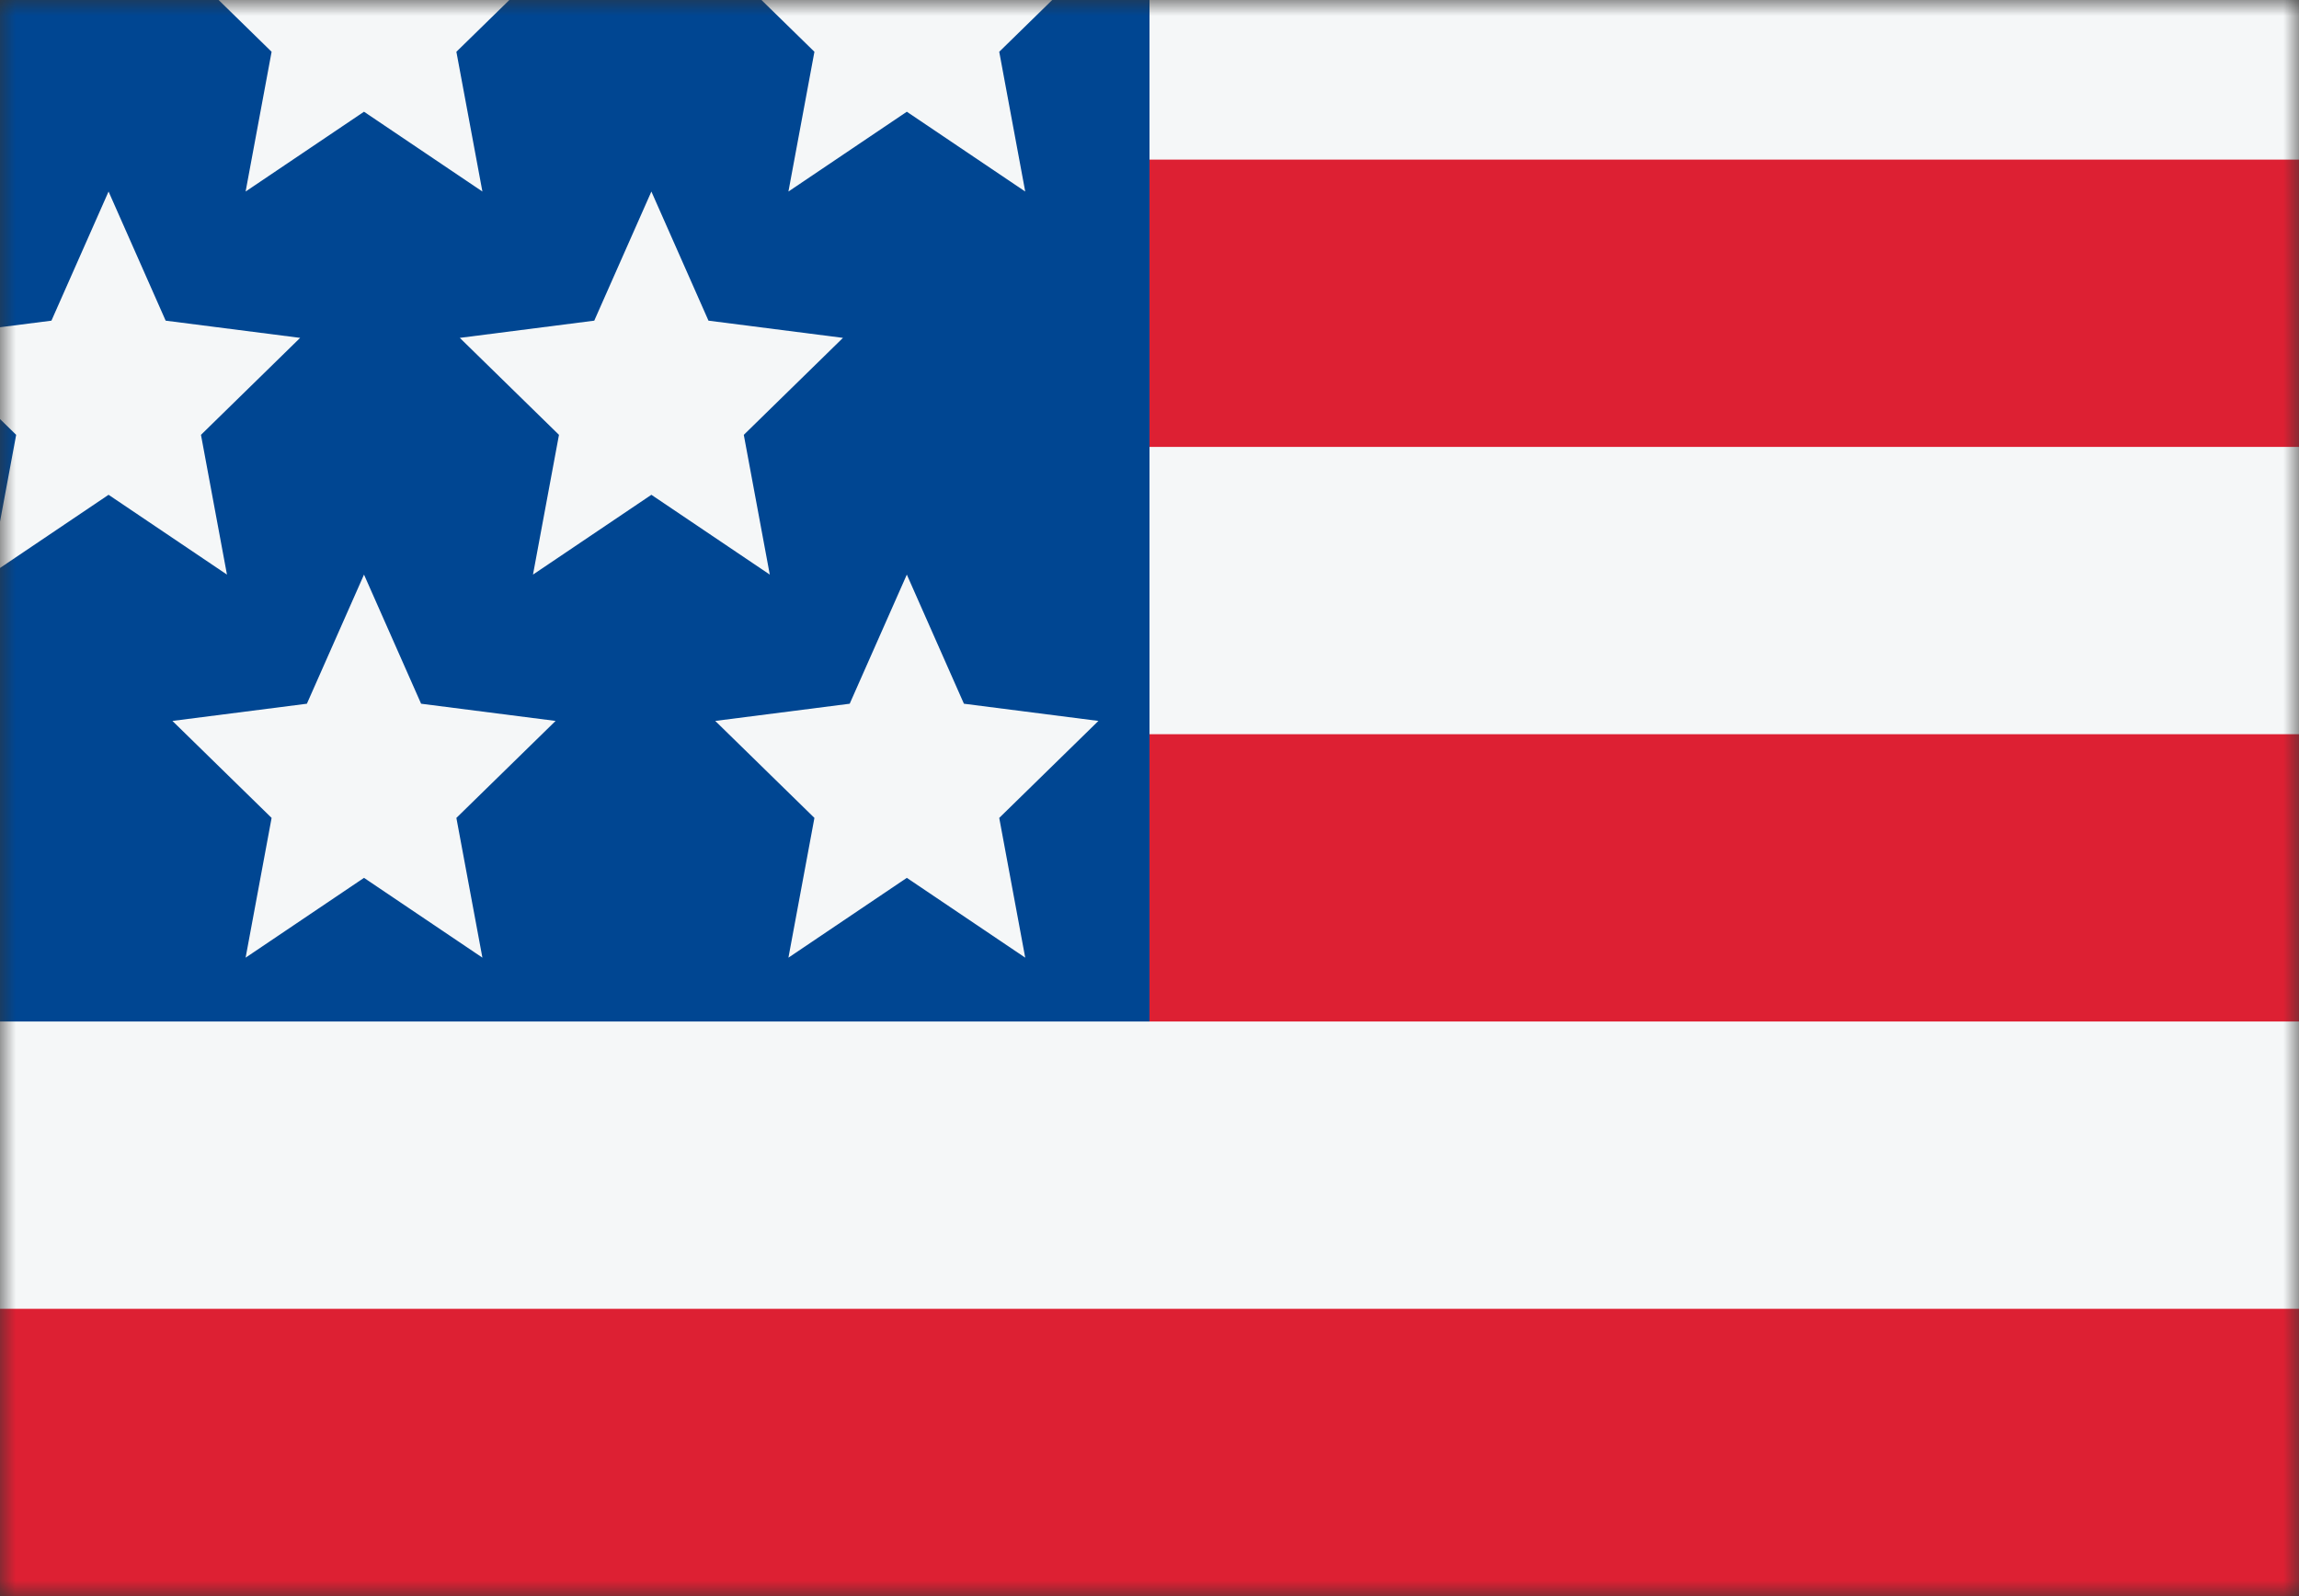 <svg width="72" height="50" viewBox="0 0 72 50" fill="none" xmlns="http://www.w3.org/2000/svg">
<rect x="0" y="0" width="72" height="50" fill="#333333" stroke="none"/>
<mask id="mask0_784_3181" style="mask-type:alpha" maskUnits="userSpaceOnUse" x="0" y="0" width="72" height="50">
<rect width="72" height="50" fill="#D9D9D9"/>
</mask>
<g mask="url(#mask0_784_3181)">
<rect y="59" width="63" height="72" transform="rotate(-90 0 59)" fill="#F5F7F8"/>
<rect x="36" y="14" width="9" height="36" transform="rotate(-90 36 14)" fill="#DD2033"/>
<rect x="36" y="32" width="9" height="36" transform="rotate(-90 36 32)" fill="#DD2033"/>
<rect y="50" width="9" height="72" transform="rotate(-90 0 50)" fill="#DD2033"/>
<rect y="32" width="32" height="36" transform="rotate(-90 0 32)" fill="#004692"/>
<path d="M28.4 18L26.611 22.045L22.4 22.584L25.506 25.622L24.692 30L28.4 27.5L32.108 30L31.294 25.622L34.4 22.584L30.188 22.045L28.4 18Z" fill="#F5F7F8"/>
<path d="M28.4 -6L26.611 -1.955L22.4 -1.416L25.506 1.622L24.692 6L28.4 3.5L32.108 6L31.294 1.622L34.4 -1.416L30.188 -1.955L28.4 -6Z" fill="#F5F7F8"/>
<path d="M20.4 6L18.611 10.045L14.4 10.584L17.506 13.622L16.692 18L20.4 15.5L24.108 18L23.294 13.622L26.4 10.584L22.188 10.045L20.4 6Z" fill="#F5F7F8"/>
<path d="M11.4 18L9.611 22.045L5.4 22.584L8.506 25.622L7.692 30L11.4 27.5L15.108 30L14.293 25.622L17.4 22.584L13.188 22.045L11.4 18Z" fill="#F5F7F8"/>
<path d="M11.4 -6L9.611 -1.955L5.4 -1.416L8.506 1.622L7.692 6L11.4 3.5L15.108 6L14.293 1.622L17.4 -1.416L13.188 -1.955L11.4 -6Z" fill="#F5F7F8"/>
<path d="M3.4 6L1.611 10.045L-2.6 10.584L0.506 13.622L-0.308 18L3.4 15.5L7.108 18L6.294 13.622L9.4 10.584L5.188 10.045L3.4 6Z" fill="#F5F7F8"/>
</g>
</svg>
